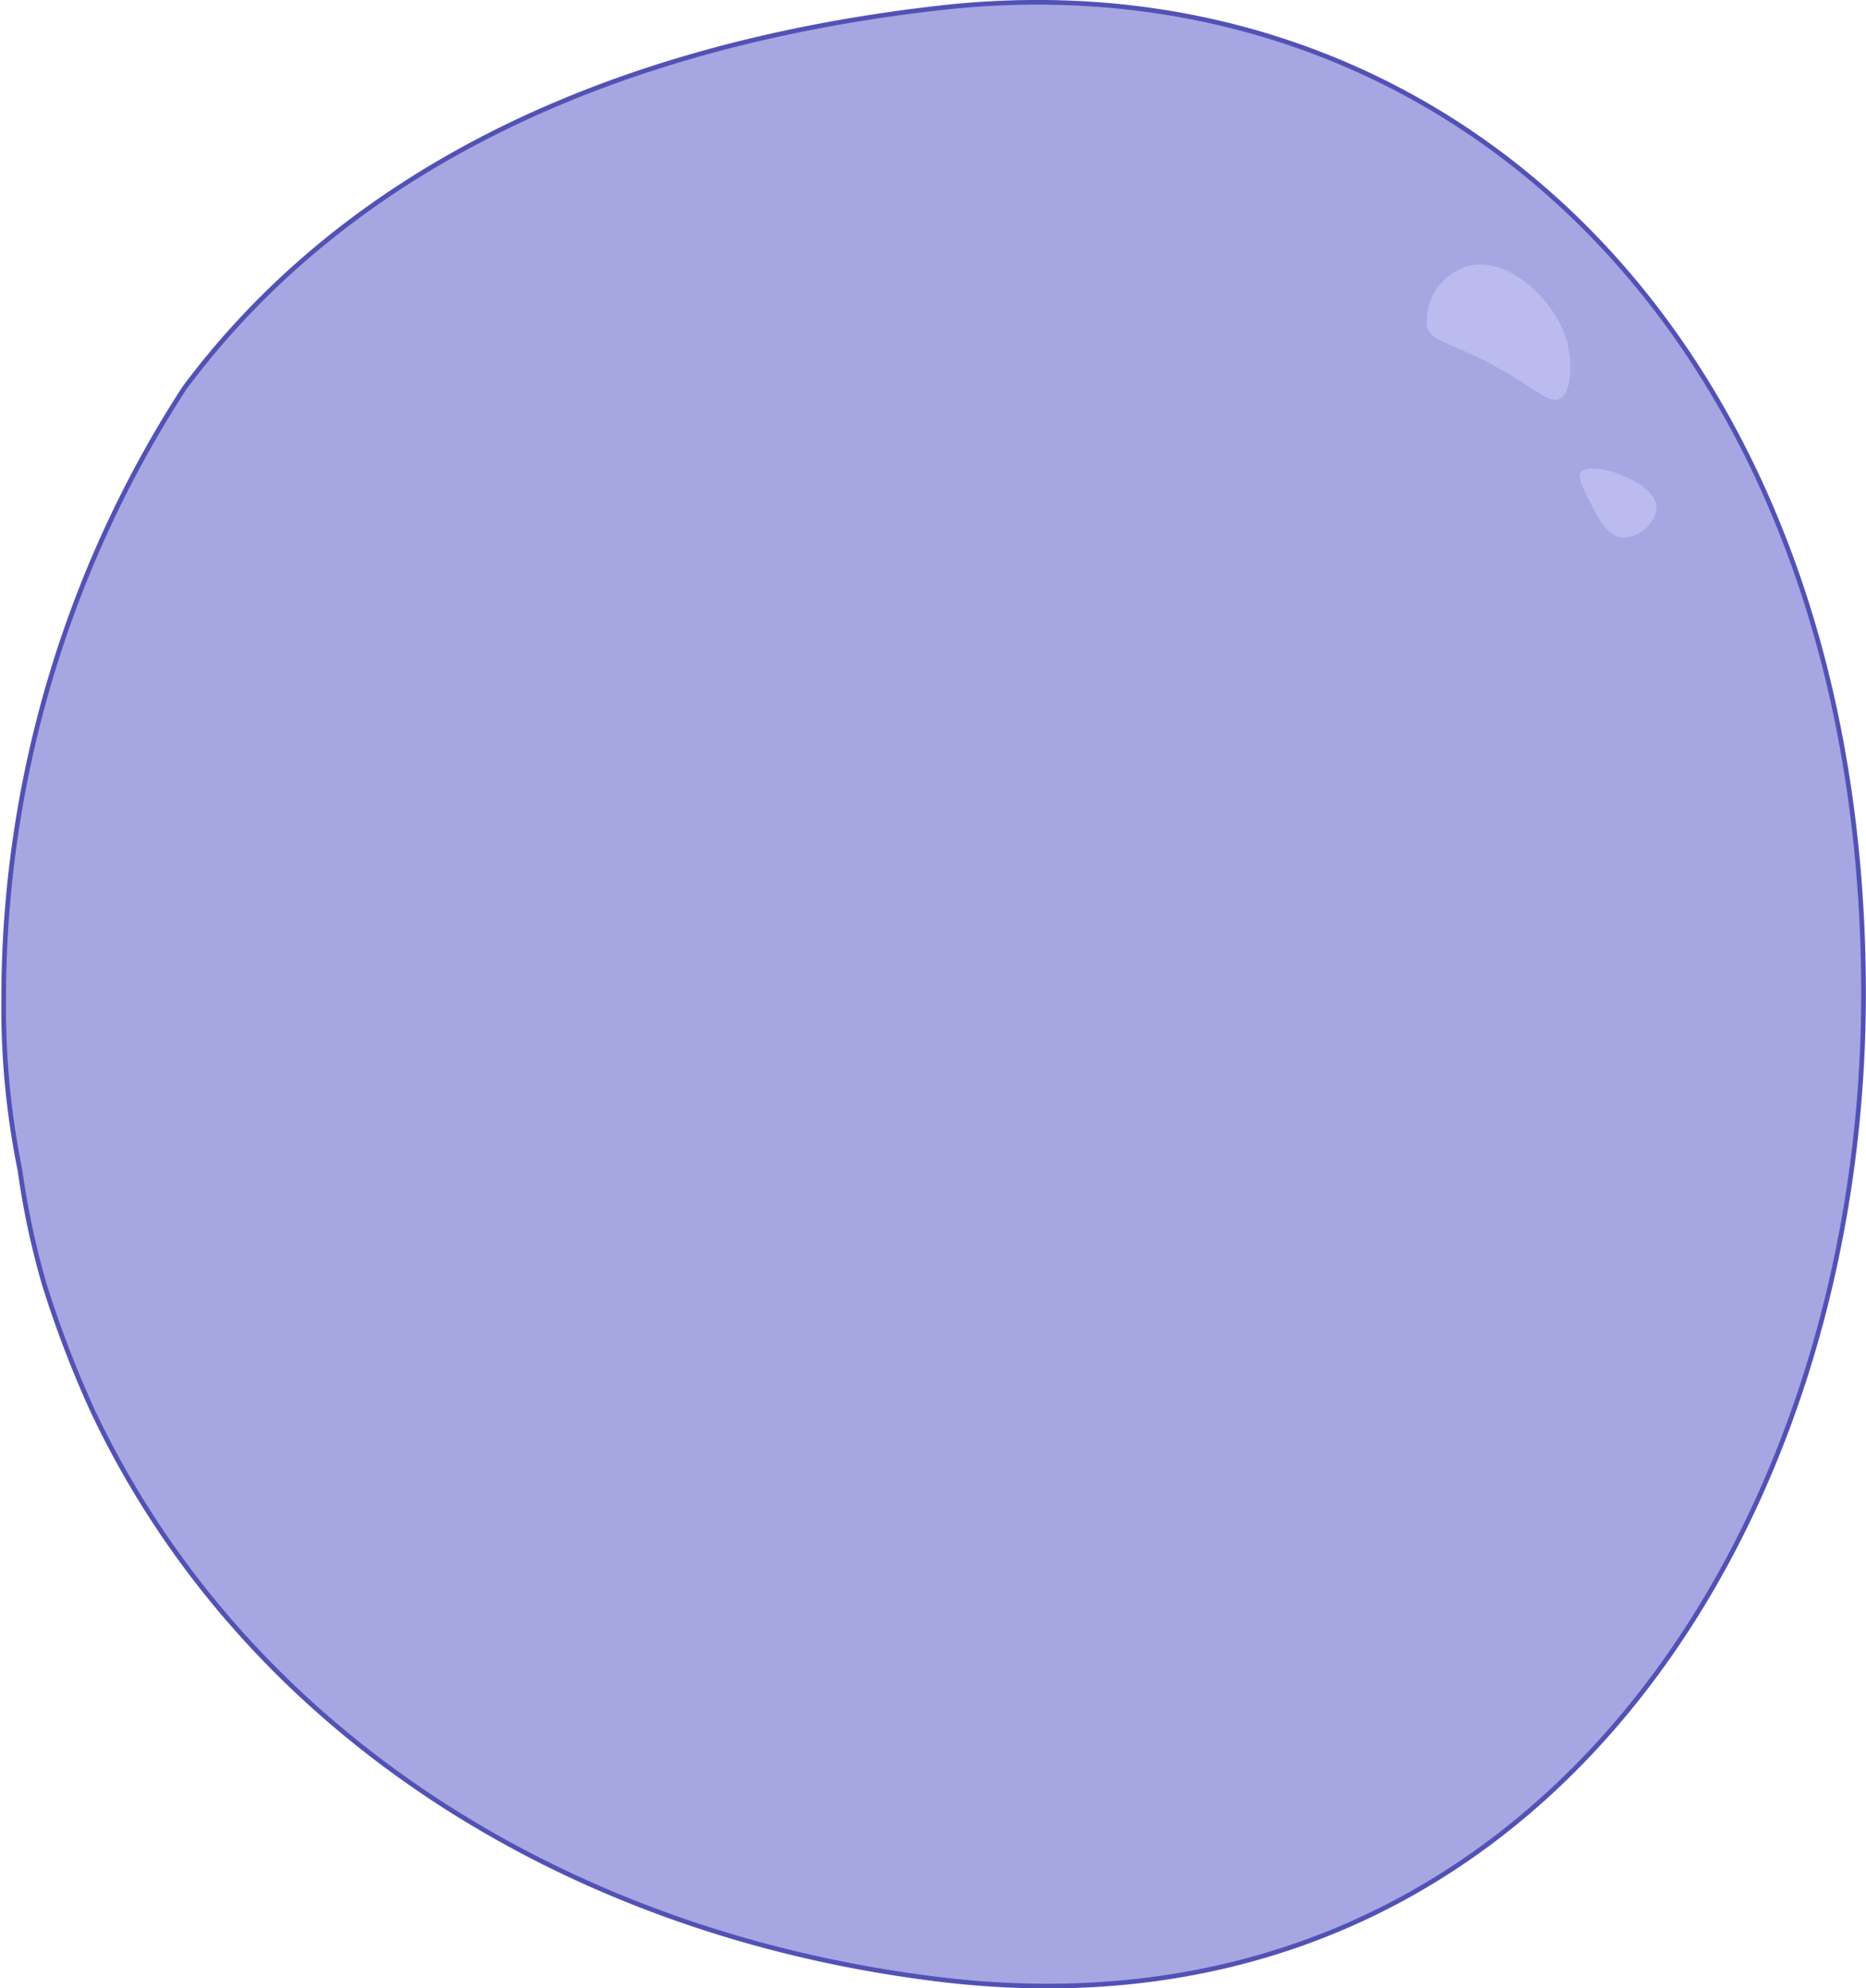 <svg xmlns="http://www.w3.org/2000/svg" viewBox="0 0 75.61 80.58"><defs><style>.cls-1{fill:#a6a6e2;stroke:#5252b5;stroke-miterlimit:10;stroke-width:0.19px;}.cls-2{fill:#bbbbef;}</style></defs><title>Nulc</title><g id="Layer_2" data-name="Layer 2"><g id="Layer_18" data-name="Layer 18"><g id="Nucl"><path class="cls-1" d="M75.51,40.27c0,22-13.63,43-37.7,39.92-15.27-1.93-28.05-10.3-34.05-23A44,44,0,0,1,1.81,52.1a32.57,32.57,0,0,1-1-4.67,33.11,33.11,0,0,1-.66-7v-.2a45.52,45.52,0,0,1,7.32-24.5C13.63,7.45,23.78,2,37.81.35,58.46-2.14,75.51,13.68,75.51,40.27Z"/><path class="cls-2" d="M59.35,10.83a2.33,2.33,0,0,0-1.53,2.42c.18.59.78.56,2.47,1.44,1.92,1,2.46,1.73,2.94,1.45s.49-1.57.23-2.41C62.92,12,60.92,10.26,59.35,10.83Z"/><path class="cls-2" d="M64.42,20.34c.38.73.71,1.38,1.3,1.44a1.4,1.4,0,0,0,1.41-1.2c0-1.06-2.67-1.95-3.06-1.45C63.91,19.33,64.13,19.76,64.42,20.34Z"/></g></g></g></svg>